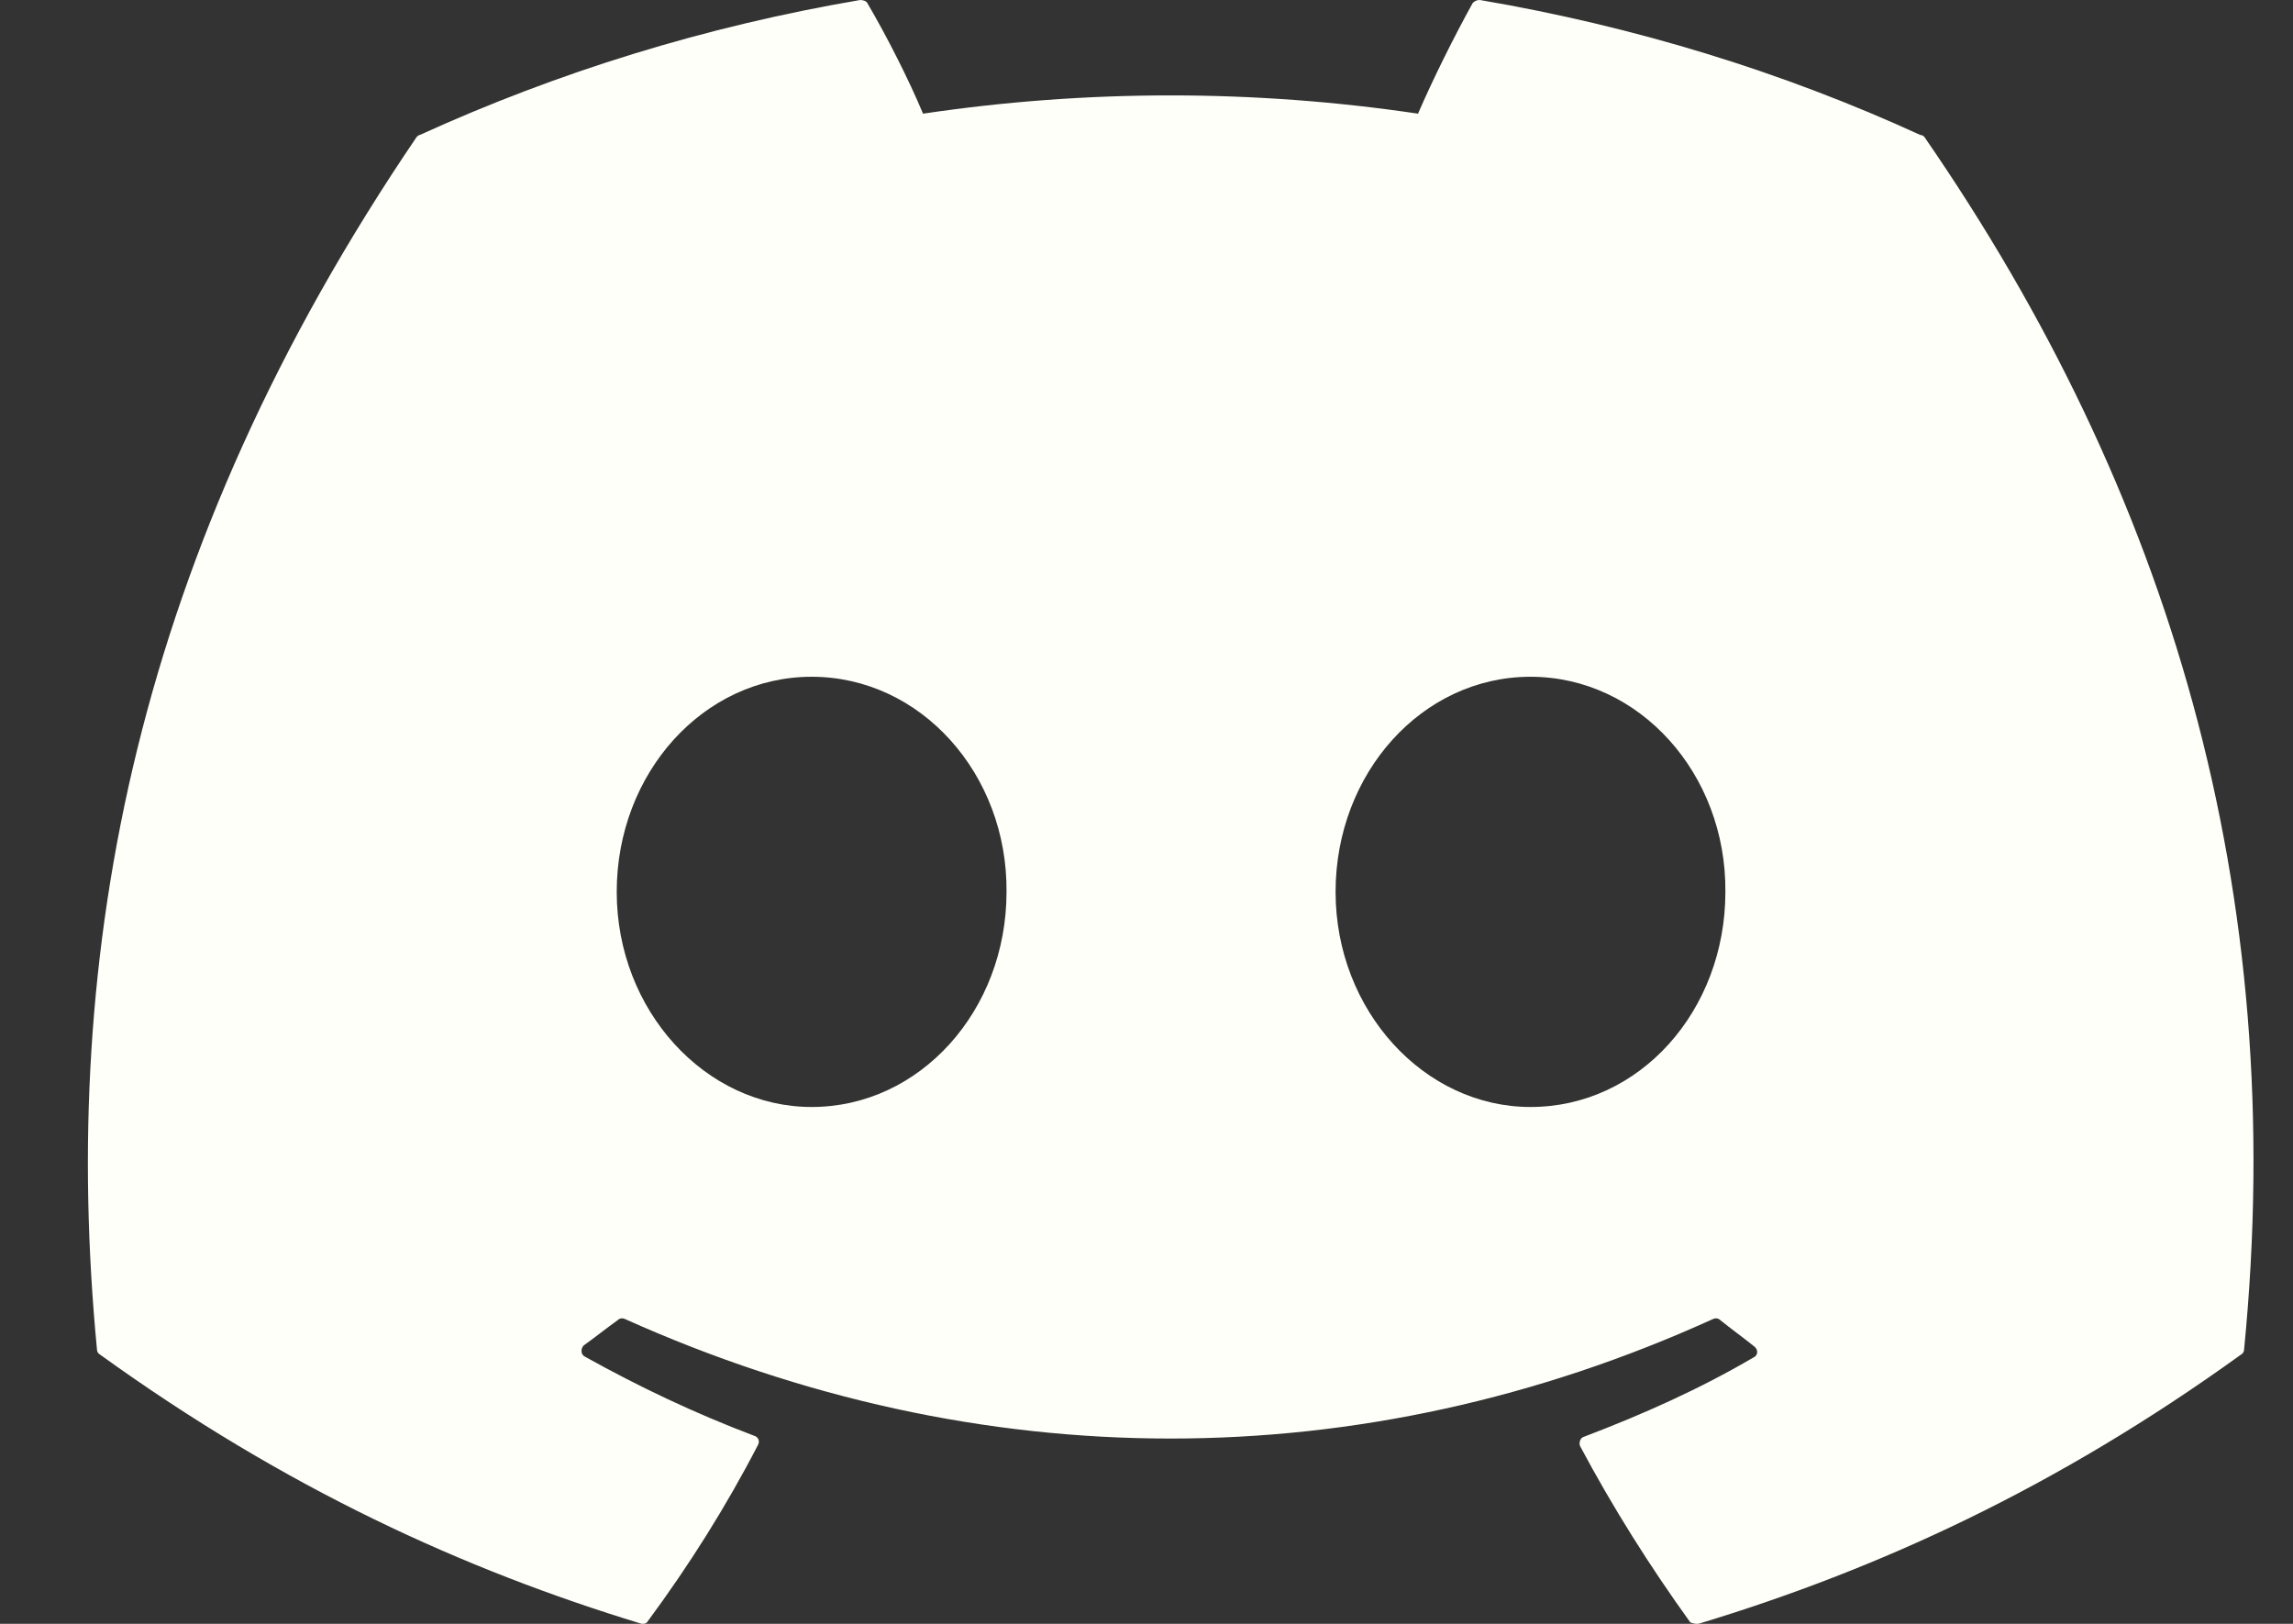 <svg width="24" height="17" viewBox="0 0 24 17" fill="none" xmlns="http://www.w3.org/2000/svg">
<rect x="0" y="0" width="24" height="17" fill="#333333" stroke="none"/>
<path d="M20.099 1.413C18.663 0.754 17.109 0.276 15.49 4.88603e-05C15.476 -0 15.461 0.002 15.448 0.008C15.435 0.013 15.424 0.021 15.414 0.032C15.22 0.382 14.993 0.839 14.842 1.19C13.125 0.935 11.378 0.935 9.661 1.19C9.51 0.829 9.283 0.382 9.078 0.032C9.067 0.011 9.035 4.88603e-05 9.003 4.88603e-05C7.384 0.276 5.84 0.754 4.394 1.413C4.383 1.413 4.372 1.423 4.361 1.434C1.425 5.757 0.616 9.964 1.015 14.128C1.015 14.149 1.026 14.17 1.047 14.181C2.99 15.583 4.858 16.433 6.704 16.996C6.736 17.006 6.768 16.996 6.779 16.974C7.211 16.39 7.599 15.774 7.934 15.126C7.956 15.084 7.934 15.041 7.891 15.03C7.276 14.797 6.693 14.521 6.121 14.202C6.077 14.181 6.077 14.117 6.11 14.085C6.229 14 6.347 13.905 6.466 13.82C6.488 13.798 6.52 13.798 6.542 13.809C10.255 15.477 14.259 15.477 17.929 13.809C17.951 13.798 17.983 13.798 18.005 13.82C18.123 13.915 18.242 14 18.361 14.096C18.404 14.128 18.404 14.191 18.35 14.213C17.789 14.542 17.195 14.807 16.58 15.041C16.537 15.052 16.526 15.105 16.537 15.137C16.882 15.785 17.271 16.401 17.692 16.985C17.724 16.996 17.756 17.006 17.789 16.996C19.645 16.433 21.513 15.583 23.456 14.181C23.477 14.17 23.488 14.149 23.488 14.128C23.963 9.316 22.7 5.141 20.142 1.434C20.131 1.423 20.12 1.413 20.099 1.413ZM8.495 11.589C7.384 11.589 6.455 10.58 6.455 9.337C6.455 8.094 7.362 7.085 8.495 7.085C9.639 7.085 10.546 8.105 10.535 9.337C10.535 10.58 9.629 11.589 8.495 11.589ZM16.019 11.589C14.907 11.589 13.979 10.58 13.979 9.337C13.979 8.094 14.885 7.085 16.019 7.085C17.163 7.085 18.07 8.105 18.059 9.337C18.059 10.58 17.163 11.589 16.019 11.589Z" fill="#FFFFF9"/>
</svg>
